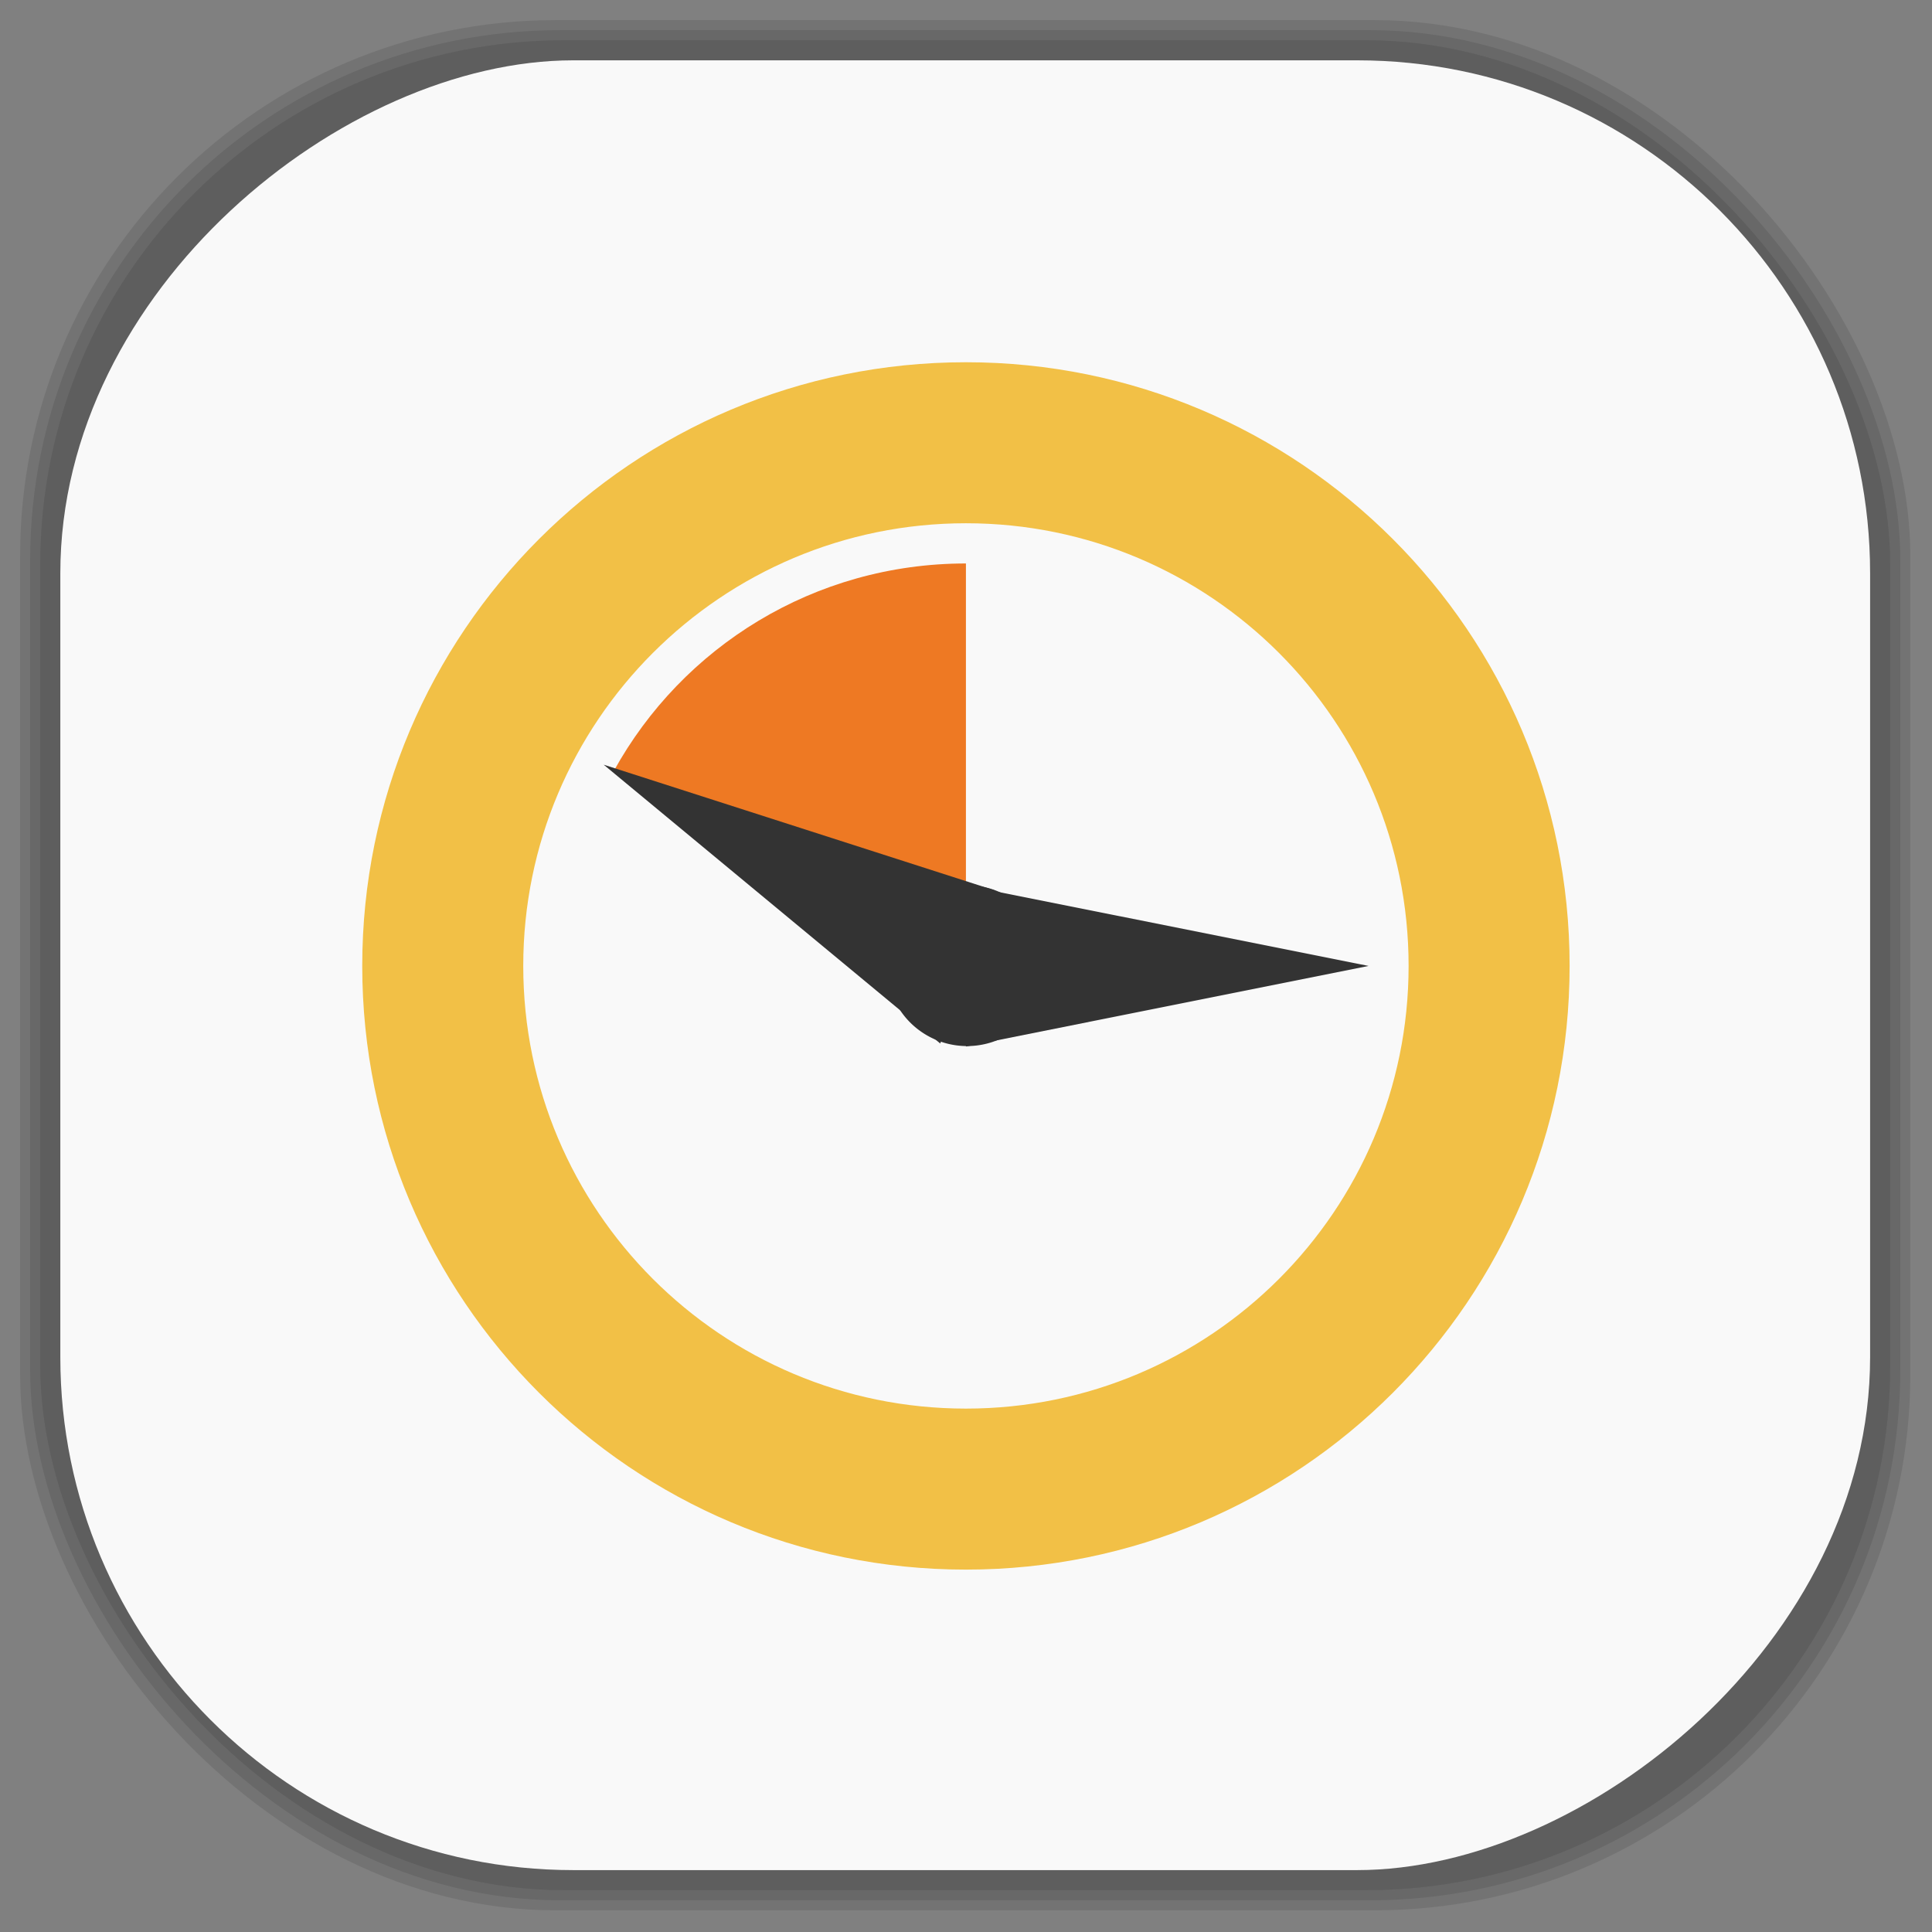 <?xml version="1.0" encoding="UTF-8" standalone="no"?>
<svg
   xmlns:dc="http://purl.org/dc/elements/1.1/"
   xmlns:cc="http://creativecommons.org/ns#"
   xmlns:rdf="http://www.w3.org/1999/02/22-rdf-syntax-ns#"
   xmlns:svg="http://www.w3.org/2000/svg"
   xmlns="http://www.w3.org/2000/svg"
   xmlns:xlink="http://www.w3.org/1999/xlink"
   xmlns:sodipodi="http://sodipodi.sourceforge.net/DTD/sodipodi-0.dtd"
   xmlns:inkscape="http://www.inkscape.org/namespaces/inkscape"
   width="48"
   viewBox="0 0 13.547 13.547"
   height="48"
   id="svg2"
   version="1.1"
   inkscape:version="0.48.4 r9939"
   sodipodi:docname="gnome-schedule.svg">
  <rect x="0" y="0" width="13.547" height="13.547" fill="#808080" stroke="none"/>
  <sodipodi:namedview
     pagecolor="#ffffff"
     bordercolor="#666666"
     borderopacity="1"
     objecttolerance="10"
     gridtolerance="10"
     guidetolerance="10"
     inkscape:pageopacity="0"
     inkscape:pageshadow="2"
     inkscape:window-width="1375"
     inkscape:window-height="876"
     id="namedview329"
     showgrid="false"
     inkscape:zoom="4.5254835"
     inkscape:cx="-11.850245"
     inkscape:cy="33.759967"
     inkscape:window-x="65"
     inkscape:window-y="24"
     inkscape:window-maximized="1"
     inkscape:current-layer="layer3"
     showguides="true"
     inkscape:guide-bbox="true">
    <inkscape:grid
       type="xygrid"
       id="grid3308" />
  </sodipodi:namedview>
  <defs
     id="defs4">
    <linearGradient
       id="linearGradient4140">
      <stop
         style="stop-color:#666699;stop-opacity:1;"
         offset="0"
         id="stop4143" />
      <stop
         style="stop-color:#7373a1;stop-opacity:1;"
         offset="1"
         id="stop4145" />
    </linearGradient>
    <linearGradient
       id="linearGradient4146">
      <stop
         style="stop-color:#f6cd27;stop-opacity:1;"
         offset="0"
         id="stop4148" />
      <stop
         style="stop-color:#f7d139;stop-opacity:1;"
         offset="1"
         id="stop4151" />
    </linearGradient>
    <linearGradient
       id="linearGradient4164">
      <stop
         style="stop-color:#7047ae;stop-opacity:1;"
         offset="0"
         id="stop4166" />
      <stop
         style="stop-color:#7950b8;stop-opacity:1;"
         offset="1"
         id="stop4168" />
    </linearGradient>
    <linearGradient
       id="linearGradient4185">
      <stop
         style="stop-color:#68ac5e;stop-opacity:1;"
         offset="0"
         id="stop4187" />
      <stop
         style="stop-color:#74b36b;stop-opacity:1;"
         offset="1"
         id="stop4189" />
    </linearGradient>
    <linearGradient
       id="linearGradient4148">
      <stop
         style="stop-color:#6383a6;stop-opacity:1;"
         offset="0"
         id="stop4150" />
      <stop
         style="stop-color:#6f8dad;stop-opacity:1;"
         offset="1"
         id="stop4152" />
    </linearGradient>
    <linearGradient
       id="linearGradient4115">
      <stop
         style="stop-color:#9168b0;stop-opacity:1;"
         offset="0"
         id="stop4117" />
      <stop
         style="stop-color:#9b75b7;stop-opacity:1;"
         offset="1"
         id="stop4119" />
    </linearGradient>
    <linearGradient
       id="linearGradient4111">
      <stop
         style="stop-color:#00abec;stop-opacity:1;"
         offset="0"
         id="stop4114" />
      <stop
         style="stop-color:#01b9ff;stop-opacity:1;"
         offset="1"
         id="stop4116" />
    </linearGradient>
    <linearGradient
       id="linearGradient4109">
      <stop
         style="stop-color:#515f7c;stop-opacity:1;"
         offset="0"
         id="stop4111" />
      <stop
         style="stop-color:#596887;stop-opacity:1;"
         offset="1"
         id="stop4113" />
    </linearGradient>
    <linearGradient
       id="linearGradient4094">
      <stop
         style="stop-color:#f8620f;stop-opacity:1;"
         offset="0"
         id="stop4096" />
      <stop
         style="stop-color:#f96f23;stop-opacity:1;"
         offset="1"
         id="stop4098" />
    </linearGradient>
    <linearGradient
       id="linearGradient4084">
      <stop
         style="stop-color:#07aeed;stop-opacity:1;"
         offset="0"
         id="stop4086" />
      <stop
         style="stop-color:#10b8f8;stop-opacity:1;"
         offset="1"
         id="stop4088" />
    </linearGradient>
    <linearGradient
       id="linearGradient4091">
      <stop
         style="stop-color:#294e88;stop-opacity:1;"
         offset="0"
         id="stop4093" />
      <stop
         style="stop-color:#2d5697;stop-opacity:1;"
         offset="1"
         id="stop4095" />
    </linearGradient>
    <linearGradient
       id="linearGradient4097">
      <stop
         style="stop-color:#84c87e;stop-opacity:1;"
         offset="0"
         id="stop4099" />
      <stop
         style="stop-color:#91ce8c;stop-opacity:1;"
         offset="1"
         id="stop4101" />
    </linearGradient>
    <linearGradient
       id="linearGradient4101">
      <stop
         style="stop-color:#90dd78;stop-opacity:1;"
         offset="0"
         id="stop4103" />
      <stop
         style="stop-color:#9de187;stop-opacity:1;"
         offset="1"
         id="stop4105" />
    </linearGradient>
    <linearGradient
       id="linearGradient4138">
      <stop
         style="stop-color:#3e9ade;stop-opacity:1;"
         offset="0"
         id="stop4140" />
      <stop
         style="stop-color:#2d91db;stop-opacity:1;"
         offset="1"
         id="stop4142" />
    </linearGradient>
    <linearGradient
       id="linearGradient4054">
      <stop
         style="stop-color:#108ed5;stop-opacity:1;"
         offset="0"
         id="stop4056" />
      <stop
         style="stop-color:#129ae6;stop-opacity:1;"
         offset="1"
         id="stop4058" />
    </linearGradient>
    <linearGradient
       id="linearGradient4043">
      <stop
         style="stop-color:#324f6d;stop-opacity:1;"
         offset="0"
         id="stop4045" />
      <stop
         style="stop-color:#38597c;stop-opacity:1;"
         offset="1"
         id="stop4047" />
    </linearGradient>
    <linearGradient
       id="linearGradient4027">
      <stop
         style="stop-color:#4079b0;stop-opacity:1;"
         offset="0"
         id="stop4031" />
      <stop
         style="stop-color:#4883bc;stop-opacity:1;"
         offset="1"
         id="stop4033" />
    </linearGradient>
    <linearGradient
       id="linearGradient4019">
      <stop
         style="stop-color:#dddddd;stop-opacity:1;"
         offset="0"
         id="stop4021" />
      <stop
         style="stop-color:#e7e7e7;stop-opacity:1;"
         offset="1"
         id="stop4024" />
    </linearGradient>
    <linearGradient
       id="linearGradient3999">
      <stop
         style="stop-color:#7283a0;stop-opacity:1;"
         offset="0"
         id="stop4001" />
      <stop
         style="stop-color:#7e8da8;stop-opacity:1;"
         offset="1"
         id="stop4003" />
    </linearGradient>
    <linearGradient
       id="linearGradient4026">
      <stop
         style="stop-color:#7f92b2;stop-opacity:1;"
         offset="0"
         id="stop4028" />
      <stop
         style="stop-color:#8b9cb9;stop-opacity:1;"
         offset="1"
         id="stop4030" />
    </linearGradient>
    <linearGradient
       id="linearGradient4021">
      <stop
         style="stop-color:#d66b1e;stop-opacity:1;"
         offset="0"
         id="stop4023" />
      <stop
         style="stop-color:#e17527;stop-opacity:1;"
         offset="1"
         id="stop4025" />
    </linearGradient>
    <linearGradient
       id="linearGradient4025">
      <stop
         style="stop-color:#c70103;stop-opacity:1;"
         offset="0"
         id="stop4027" />
      <stop
         style="stop-color:#db0103;stop-opacity:1;"
         offset="1"
         id="stop4029" />
    </linearGradient>
    <linearGradient
       id="linearGradient3969">
      <stop
         style="stop-color:#ab002d;stop-opacity:1;"
         offset="0"
         id="stop3971" />
      <stop
         style="stop-color:#c00033;stop-opacity:1;"
         offset="1"
         id="stop3973" />
    </linearGradient>
    <linearGradient
       id="linearGradient3944">
      <stop
         style="stop-color:#ea635d;stop-opacity:1;"
         offset="0"
         id="stop3946" />
      <stop
         style="stop-color:#f96963;stop-opacity:1;"
         offset="1"
         id="stop3948" />
    </linearGradient>
    <linearGradient
       id="0">
      <stop
         stop-color="#198ba6"
         id="stop7" />
      <stop
         offset="1"
         stop-color="#42c9e7"
         id="stop9" />
    </linearGradient>
    <clipPath
       id="clipPath11">
      <path
         d="m 489.217,197.275 c -2.603,0 -3.953,-1.367 -3.953,-3.971 l 0,0 0,-1.034 c 0,-2.604 1.35,-3.971 3.953,-3.971 l 0,0 1.035,0 c 2.62,0 3.97,1.367 3.97,3.971 l 0,0 0,1.034 c 0,2.604 -1.35,3.971 -3.97,3.971 l 0,0 -1.035,0 z"
         id="path13" />
    </clipPath>
    <linearGradient
       id="1">
      <stop
         stop-color="#620000"
         id="stop16"
         offset="0"
         style="stop-color:#f96963;stop-opacity:1;" />
      <stop
         offset="1"
         stop-color="#dd0f0f"
         id="stop18"
         style="stop-color:#f96963;stop-opacity:1;" />
    </linearGradient>
    <clipPath
       id="clipPath20">
      <rect
         y="223"
         x="307"
         height="42"
         width="42"
         transform="matrix(0,1,-1,0,0,0)"
         fill="url(#2)"
         color="#bebebe"
         rx="9"
         id="rect22" />
    </clipPath>
    <linearGradient
       xlink:href="#1"
       id="2"
       gradientUnits="userSpaceOnUse"
       gradientTransform="matrix(0.175,0,0,0.175,302.8,216)"
       y1="280"
       x2="0"
       y2="40" />
    <clipPath
       id="clipPath25">
      <rect
         y="85"
         x="433"
         height="22"
         width="22"
         fill="url(#3)"
         color="#bebebe"
         rx="4"
         id="rect27" />
    </clipPath>
    <linearGradient
       xlink:href="#1"
       id="3"
       gradientUnits="userSpaceOnUse"
       gradientTransform="matrix(0.087,0,0,0.087,430.9,81.5)"
       y1="291.43"
       x2="0"
       y2="40" />
    <clipPath
       id="clipPath30">
      <rect
         width="30"
         height="30"
         x="433"
         y="37"
         fill="url(#4)"
         color="#bebebe"
         rx="6"
         id="rect32" />
    </clipPath>
    <linearGradient
       xlink:href="#1"
       id="4"
       gradientUnits="userSpaceOnUse"
       gradientTransform="matrix(0.119,0,0,0.119,430.136,32.227)"
       y1="291.43"
       x2="0"
       y2="40" />
    <clipPath
       id="clipPath35">
      <rect
         width="16"
         height="16"
         x="304"
         y="212"
         transform="matrix(0,1,-1,0,0,0)"
         fill="url(#5)"
         color="#bebebe"
         rx="3"
         id="rect37" />
    </clipPath>
    <linearGradient
       xlink:href="#1"
       id="5"
       gradientUnits="userSpaceOnUse"
       gradientTransform="matrix(0.067,0,0,0.067,302.4,209.333)"
       y1="280"
       x2="0"
       y2="40" />
    <clipPath
       id="clipPath40">
      <rect
         y="46"
         x="34"
         height="220"
         width="220"
         fill="url(#6)"
         color="#bebebe"
         rx="50"
         id="rect42" />
    </clipPath>
    <linearGradient
       xlink:href="#1"
       id="6"
       gradientUnits="userSpaceOnUse"
       gradientTransform="translate(0,-4)"
       y1="280"
       x2="0"
       y2="40" />
    <clipPath
       id="clipPath45">
      <rect
         y="142"
         x="290"
         height="60"
         width="60"
         fill="url(#7)"
         color="#bebebe"
         rx="12.5"
         id="rect47" />
    </clipPath>
    <linearGradient
       xlink:href="#1"
       id="7"
       gradientUnits="userSpaceOnUse"
       y1="204"
       x2="0"
       y2="140" />
    <clipPath
       id="clipPath50">
      <rect
         width="88"
         height="88"
         x="292"
         y="32"
         fill="url(#8)"
         color="#bebebe"
         rx="18"
         id="rect52" />
    </clipPath>
    <linearGradient
       xlink:href="#1"
       id="8"
       gradientUnits="userSpaceOnUse"
       y1="124"
       x2="0"
       y2="28" />
    <clipPath
       id="clipPath55">
      <rect
         y="101"
         x="417"
         height="22"
         width="22"
         fill="url(#9)"
         color="#bebebe"
         rx="5"
         id="rect57" />
    </clipPath>
    <linearGradient
       xlink:href="#1"
       id="9"
       gradientUnits="userSpaceOnUse"
       gradientTransform="matrix(0.087,0,0,0.087,414.9,97.5)"
       y1="302.86"
       x2="0"
       y2="28.571" />
    <clipPath
       id="clipPath60">
      <rect
         width="30"
         height="30"
         x="417"
         y="53"
         fill="url(#A)"
         color="#bebebe"
         rx="7"
         id="rect62" />
    </clipPath>
    <linearGradient
       xlink:href="#1"
       id="A"
       gradientUnits="userSpaceOnUse"
       gradientTransform="matrix(0.119,0,0,0.119,414.136,48.227)"
       y1="299.81"
       x2="0"
       y2="31.619" />
    <use
       id="B"
       opacity="0.2"
       fill="#ffffff"
       xlink:href="#U" />
    <clipPath
       id="clipPath66">
      <use
         xlink:href="#B"
         transform="matrix(8,0,0,8,-2141.576,-54.424)"
         id="use68" />
    </clipPath>
    <clipPath
       id="clipPath70">
      <use
         xlink:href="#B"
         id="use72" />
    </clipPath>
    <use
       id="C"
       fill="none"
       xlink:href="#U" />
    <clipPath
       id="clipPath75">
      <use
         xlink:href="#C"
         id="use77" />
    </clipPath>
    <clipPath
       id="clipPath79">
      <use
         transform="matrix(8,0,0,8,-2141.576,-54.424)"
         xlink:href="#C"
         id="use81" />
    </clipPath>
    <use
       id="D"
       fill="none"
       xlink:href="#U" />
    <clipPath
       id="clipPath84">
      <use
         xlink:href="#D"
         id="use86" />
    </clipPath>
    <clipPath
       id="clipPath88">
      <use
         transform="matrix(8,0,0,8,-2141.576,-54.424)"
         xlink:href="#D"
         id="use90" />
    </clipPath>
    <use
       id="E"
       fill="none"
       xlink:href="#U" />
    <clipPath
       id="clipPath93">
      <use
         xlink:href="#E"
         id="use95" />
    </clipPath>
    <clipPath
       id="clipPath97">
      <use
         transform="matrix(8,0,0,8,-2141.576,-54.424)"
         xlink:href="#E"
         id="use99" />
    </clipPath>
    <use
       id="F"
       fill="none"
       xlink:href="#U" />
    <clipPath
       id="clipPath102">
      <use
         xlink:href="#F"
         id="use104" />
    </clipPath>
    <clipPath
       id="clipPath106">
      <use
         transform="matrix(8,0,0,8,-2141.576,-54.424)"
         xlink:href="#F"
         id="use108" />
    </clipPath>
    <use
       id="G"
       fill="none"
       xlink:href="#U" />
    <clipPath
       id="clipPath111">
      <use
         xlink:href="#G"
         id="use113" />
    </clipPath>
    <clipPath
       id="clipPath115">
      <use
         transform="matrix(8,0,0,8,-2141.576,-54.424)"
         xlink:href="#G"
         id="use117" />
    </clipPath>
    <use
       id="H"
       fill="none"
       xlink:href="#U" />
    <clipPath
       id="clipPath120">
      <use
         xlink:href="#H"
         id="use122" />
    </clipPath>
    <clipPath
       id="clipPath124">
      <use
         transform="matrix(8,0,0,8,-2141.576,-54.424)"
         xlink:href="#H"
         id="use126" />
    </clipPath>
    <use
       id="I"
       fill="none"
       xlink:href="#U" />
    <clipPath
       id="clipPath129">
      <use
         xlink:href="#I"
         id="use131" />
    </clipPath>
    <clipPath
       id="clipPath133">
      <rect
         y="223"
         x="307"
         height="42"
         width="42"
         transform="matrix(0,1,-1,0,0,0)"
         fill="url(#2)"
         color="#bebebe"
         rx="9"
         id="rect135" />
    </clipPath>
    <clipPath
       id="clipPath137">
      <rect
         y="85"
         x="433"
         height="22"
         width="22"
         fill="url(#3)"
         color="#bebebe"
         rx="4"
         id="rect139" />
    </clipPath>
    <clipPath
       id="clipPath141">
      <rect
         width="30"
         height="30"
         x="433"
         y="37"
         fill="url(#4)"
         color="#bebebe"
         rx="6"
         id="rect143" />
    </clipPath>
    <clipPath
       id="clipPath145">
      <rect
         width="16"
         height="16"
         x="304"
         y="212"
         transform="matrix(0,1,-1,0,0,0)"
         fill="url(#5)"
         color="#bebebe"
         rx="3"
         id="rect147" />
    </clipPath>
    <clipPath
       id="clipPath149">
      <rect
         y="46"
         x="34"
         height="220"
         width="220"
         fill="url(#6)"
         color="#bebebe"
         rx="50"
         id="rect151" />
    </clipPath>
    <clipPath
       id="clipPath153">
      <rect
         y="142"
         x="290"
         height="60"
         width="60"
         fill="url(#7)"
         color="#bebebe"
         rx="12.5"
         id="rect155" />
    </clipPath>
    <clipPath
       id="clipPath157">
      <rect
         width="88"
         height="88"
         x="292"
         y="32"
         fill="url(#8)"
         color="#bebebe"
         rx="18"
         id="rect159" />
    </clipPath>
    <clipPath
       id="clipPath161">
      <rect
         y="101"
         x="417"
         height="22"
         width="22"
         fill="url(#9)"
         color="#bebebe"
         rx="5"
         id="rect163" />
    </clipPath>
    <clipPath
       id="clipPath165">
      <rect
         width="30"
         height="30"
         x="417"
         y="53"
         fill="url(#A)"
         color="#bebebe"
         rx="7"
         id="rect167" />
    </clipPath>
    <clipPath
       id="clipPath169">
      <use
         transform="matrix(8,0,0,8,-2141.576,-54.424)"
         xlink:href="#I"
         id="use171" />
    </clipPath>
    <use
       id="J"
       fill="none"
       xlink:href="#U" />
    <clipPath
       id="clipPath174">
      <use
         xlink:href="#J"
         id="use176" />
    </clipPath>
    <clipPath
       id="clipPath178">
      <use
         transform="matrix(8,0,0,8,-2141.576,-54.424)"
         xlink:href="#J"
         id="use180" />
    </clipPath>
    <use
       id="K"
       fill="none"
       xlink:href="#U" />
    <clipPath
       id="clipPath183">
      <use
         xlink:href="#K"
         id="use185" />
    </clipPath>
    <clipPath
       id="clipPath187">
      <use
         transform="matrix(8,0,0,8,-2141.576,-54.424)"
         xlink:href="#K"
         id="use189" />
    </clipPath>
    <use
       id="L"
       fill="none"
       xlink:href="#U" />
    <clipPath
       id="clipPath192">
      <use
         xlink:href="#L"
         id="use194" />
    </clipPath>
    <clipPath
       id="clipPath196">
      <use
         transform="matrix(8,0,0,8,-2141.576,-54.424)"
         xlink:href="#L"
         id="use198" />
    </clipPath>
    <use
       id="M"
       fill="none"
       xlink:href="#U" />
    <clipPath
       id="clipPath201">
      <use
         xlink:href="#M"
         id="use203" />
    </clipPath>
    <clipPath
       id="clipPath205">
      <use
         transform="matrix(8,0,0,8,-2141.576,-54.424)"
         xlink:href="#M"
         id="use207" />
    </clipPath>
    <use
       id="N"
       fill="none"
       xlink:href="#U" />
    <clipPath
       id="clipPath210">
      <use
         xlink:href="#N"
         id="use212" />
    </clipPath>
    <clipPath
       id="clipPath214">
      <use
         transform="matrix(8,0,0,8,-2141.576,-54.424)"
         xlink:href="#N"
         id="use216" />
    </clipPath>
    <use
       id="O"
       fill="none"
       xlink:href="#U" />
    <clipPath
       id="clipPath219">
      <use
         xlink:href="#O"
         id="use221" />
    </clipPath>
    <clipPath
       id="clipPath223">
      <use
         transform="matrix(8,0,0,8,-2141.576,-54.424)"
         xlink:href="#O"
         id="use225" />
    </clipPath>
    <clipPath
       id="clipPath227">
      <path
         d="m 296,26 a 10,10 0 1 1 -20,0 10,10 0 1 1 20,0 z"
         id="path229" />
    </clipPath>
    <linearGradient
       gradientUnits="userSpaceOnUse"
       x2="0"
       y2="40"
       y1="280"
       xlink:href="#Q"
       id="P"
       gradientTransform="matrix(.175 0 0 .175 302.8 216)" />
    <linearGradient
       id="Q">
      <stop
         stop-color="#151515"
         id="stop233" />
      <stop
         offset="1"
         stop-color="#222"
         id="stop235" />
    </linearGradient>
    <linearGradient
       gradientUnits="userSpaceOnUse"
       x2="0"
       y2="90"
       y1="230"
       xlink:href="#Q"
       id="R"
       gradientTransform="matrix(.375 0 0 .375 298 16)" />
    <linearGradient
       gradientUnits="userSpaceOnUse"
       x2="0"
       y2="90"
       y1="230"
       xlink:href="#Q"
       id="S"
       gradientTransform="matrix(.25 0 0 .25 300 132)" />
    <clipPath
       id="clipPath239">
      <rect
         height="20"
         rx="4"
         y="78"
         x="434"
         width="20"
         color="#bebebe"
         id="rect241" />
    </clipPath>
    <clipPath
       id="clipPath243">
      <rect
         height="22"
         rx="4"
         y="77"
         x="433"
         width="22"
         color="#bebebe"
         id="rect245" />
    </clipPath>
    <clipPath
       id="clipPath247">
      <rect
         height="22"
         rx="5"
         y="77"
         x="433"
         width="22"
         color="#bebebe"
         id="rect249" />
    </clipPath>
    <clipPath
       id="clipPath251">
      <rect
         height="30"
         rx="6"
         y="29"
         x="433"
         width="30"
         color="#bebebe"
         id="rect253" />
    </clipPath>
    <clipPath
       id="clipPath255">
      <rect
         transform="matrix(0 -1 1 0 0 0)"
         height="60"
         rx="12.5"
         y="142"
         x="306"
         width="60"
         fill="url(#S)"
         color="#bebebe"
         id="rect257" />
    </clipPath>
    <clipPath
       id="clipPath259">
      <rect
         height="90"
         rx="18.75"
         y="31"
         x="307"
         width="90"
         fill="url(#R)"
         color="#bebebe"
         id="rect261" />
    </clipPath>
    <clipPath
       id="clipPath263">
      <rect
         height="30"
         rx="4"
         y="29"
         x="433"
         width="30"
         opacity="0.2"
         fill="#6d6d6d"
         color="#bebebe"
         id="rect265" />
    </clipPath>
    <clipPath
       id="clipPath267">
      <rect
         height="22"
         rx="3"
         y="77"
         x="433"
         width="22"
         opacity="0.2"
         fill="#6d6d6d"
         color="#bebebe"
         id="rect269" />
    </clipPath>
    <clipPath
       id="clipPath271">
      <path
         d="m 144,70 c -49.706,0 -90,40.294 -90,90 0,49.706 40.294,90 90,90 49.706,0 90,-40.294 90,-90 0,-49.706 -40.294,-90 -90,-90 z m 0,32.188 c 32.033,0 58,25.967 58,58 0,32.033 -25.967,58 -58,58 -32.033,0 -58,-25.967 -58,-58 0,-32.033 25.967,-58 58,-58 z"
         id="path273" />
    </clipPath>
    <clipPath
       id="clipPath275">
      <path
         d="m 152,204 a 8,8 0 1 1 -16,0 8,8 0 1 1 16,0 z"
         id="path277" />
    </clipPath>
    <clipPath
       id="clipPath279">
      <rect
         height="16"
         rx="3"
         y="116"
         x="432"
         width="16"
         color="#bebebe"
         id="rect281" />
    </clipPath>
    <clipPath
       id="clipPath283">
      <path
         d="m 145,215 c 33.137,0 60,-26.863 60,-60 0,-33.137 -26.863,-60 -60,-60 -33.137,0 -60,26.863 -60,60 0,12.507 3.829,24.106 10.375,33.719 L 89,211 111.281,204.625 C 120.894,211.172 132.493,215 145,215 z"
         id="path285" />
    </clipPath>
    <clipPath
       id="clipPath287">
      <path
         d="m 98.031,23.191 c -41.492,1.052 -74.844,35.068 -74.844,76.812 0,42.407 34.406,76.812 76.812,76.812 42.407,0 76.812,-34.406 76.812,-76.812 0,-42.407 -34.406,-76.812 -76.812,-76.812 -0.663,0 -1.31,-0.017 -1.969,0 z M 100,50.66 c 27.245,0 49.344,22.099 49.344,49.344 -1e-5,27.245 -22.099,49.344 -49.344,49.344 -27.245,-1e-5 -49.344,-22.099 -49.344,-49.344 0,-27.245 22.099,-49.344 49.344,-49.344 z"
         id="path289" />
    </clipPath>
    <clipPath
       id="clipPath291">
      <rect
         height="16"
         rx="2"
         y="116"
         x="432"
         width="16"
         opacity="0.2"
         fill="#6d6d6d"
         color="#bebebe"
         id="rect293" />
    </clipPath>
    <clipPath
       id="clipPath295">
      <rect
         height="240"
         rx="50"
         y="36"
         x="24"
         width="240"
         fill="#986767"
         color="#bebebe"
         id="rect297" />
    </clipPath>
    <clipPath
       id="clipPath299">
      <rect
         transform="rotate(90)"
         height="42"
         rx="9"
         y="223"
         x="307"
         width="42"
         fill="url(#P)"
         color="#bebebe"
         id="rect301" />
    </clipPath>
    <linearGradient
       xlink:href="#0"
       id="T"
       gradientUnits="userSpaceOnUse"
       gradientTransform="matrix(1.211,0,0,1.212,-131.348,-325.073)"
       y1="279.1"
       x2="0"
       y2="268.33" />
    <path
       id="U"
       d="m 296,26 a 10,10 0 1 1 -20,0 10,10 0 1 1 20,0 z"
       color="#000000" />
    <linearGradient
       xlink:href="#W"
       id="V"
       y1="46.752"
       x2="0"
       y2="-24.433"
       gradientUnits="userSpaceOnUse" />
    <linearGradient
       id="W">
      <stop
         stop-color="#c7c7c7"
         id="stop307" />
      <stop
         offset="1"
         stop-color="#dedede"
         id="stop309" />
    </linearGradient>
    <linearGradient
       inkscape:collect="always"
       xlink:href="#W"
       id="linearGradient3312"
       gradientUnits="userSpaceOnUse"
       y1="46.752"
       x2="0"
       y2="-24.433"
       gradientTransform="matrix(0.236,0,0,0.186,-11.35,4.835)" />
    <linearGradient
       inkscape:collect="always"
       xlink:href="#W-1"
       id="linearGradient3312-3"
       gradientUnits="userSpaceOnUse"
       y1="46.752"
       x2="0"
       y2="-24.433"
       gradientTransform="matrix(0.236,0,0,0.186,-11.35,4.835)" />
    <linearGradient
       id="W-1">
      <stop
         stop-color="#c7c7c7"
         id="stop307-9" />
      <stop
         offset="1"
         stop-color="#dedede"
         id="stop309-6" />
    </linearGradient>
    <linearGradient
       inkscape:collect="always"
       xlink:href="#1"
       id="linearGradient3938"
       x1="7.056"
       y1="13.264"
       x2="6.773"
       y2="0.282"
       gradientUnits="userSpaceOnUse" />
    <linearGradient
       inkscape:collect="always"
       xlink:href="#linearGradient3944"
       id="linearGradient3990"
       gradientUnits="userSpaceOnUse"
       x1="-25.5"
       y1="15"
       x2="-25.5"
       y2="11" />
    <linearGradient
       inkscape:collect="always"
       xlink:href="#linearGradient3944"
       id="linearGradient3992"
       gradientUnits="userSpaceOnUse"
       x1="-25.5"
       y1="15"
       x2="-25.5"
       y2="11"
       gradientTransform="matrix(15.333,0,0,11.5,415,-125.5)" />
    <linearGradient
       inkscape:collect="always"
       xlink:href="#linearGradient3944"
       id="linearGradient4001"
       gradientUnits="userSpaceOnUse"
       x1="-25.5"
       y1="15"
       x2="-25.5"
       y2="11" />
    <linearGradient
       inkscape:collect="always"
       xlink:href="#linearGradient3944"
       id="linearGradient4008"
       gradientUnits="userSpaceOnUse"
       x1="-25.5"
       y1="15"
       x2="-25.5"
       y2="11" />
    <linearGradient
       inkscape:collect="always"
       xlink:href="#linearGradient3944"
       id="linearGradient4013"
       gradientUnits="userSpaceOnUse"
       x1="-25.5"
       y1="15"
       x2="-25.5"
       y2="11" />
    <linearGradient
       inkscape:collect="always"
       xlink:href="#linearGradient3944"
       id="linearGradient4015"
       gradientUnits="userSpaceOnUse"
       x1="-25.5"
       y1="15"
       x2="-25.5"
       y2="11"
       gradientTransform="matrix(15.333,0,0,11.5,415,-125.5)" />
    <linearGradient
       inkscape:collect="always"
       xlink:href="#linearGradient3944"
       id="linearGradient4022"
       gradientUnits="userSpaceOnUse"
       x1="-25.5"
       y1="15"
       x2="-25.5"
       y2="11" />
    <linearGradient
       inkscape:collect="always"
       xlink:href="#linearGradient3944"
       id="linearGradient4024"
       gradientUnits="userSpaceOnUse"
       x1="-25.5"
       y1="15"
       x2="-25.5"
       y2="11"
       gradientTransform="matrix(15.333,0,0,11.5,415,-125.5)" />
    <linearGradient
       inkscape:collect="always"
       xlink:href="#linearGradient3944"
       id="linearGradient4031"
       gradientUnits="userSpaceOnUse"
       x1="-25.5"
       y1="15"
       x2="-25.5"
       y2="11" />
    <linearGradient
       inkscape:collect="always"
       xlink:href="#linearGradient3944"
       id="linearGradient4036"
       gradientUnits="userSpaceOnUse"
       x1="-25.5"
       y1="15"
       x2="-25.5"
       y2="11" />
    <linearGradient
       inkscape:collect="always"
       xlink:href="#linearGradient3798"
       id="linearGradient3804"
       x1="24"
       y1="47"
       x2="24"
       y2="1"
       gradientUnits="userSpaceOnUse" />
    <linearGradient
       id="linearGradient3798">
      <stop
         style="stop-color:#4c8ef2;stop-opacity:1;"
         offset="0"
         id="stop3800" />
      <stop
         style="stop-color:#5f9af3;stop-opacity:1;"
         offset="1"
         id="stop3802" />
    </linearGradient>
    <linearGradient
       gradientTransform="matrix(0.282,0,0,0.282,-17.274,1.581)"
       y2="1"
       x2="24"
       y1="47"
       x1="24"
       gradientUnits="userSpaceOnUse"
       id="linearGradient3258"
       xlink:href="#linearGradient3798"
       inkscape:collect="always" />
    <linearGradient
       inkscape:collect="always"
       xlink:href="#1-4"
       id="linearGradient3017"
       gradientUnits="userSpaceOnUse"
       gradientTransform="matrix(1.105,0,0,1.105,-134.279,-295.762)"
       y1="279.1"
       x2="0"
       y2="268.33" />
    <linearGradient
       id="1-4">
      <stop
         stop-color="#3c8610"
         id="stop8" />
      <stop
         offset="1"
         stop-color="#54bc16"
         id="stop10" />
    </linearGradient>
    <linearGradient
       y2="268.33"
       x2="0"
       y1="279.1"
       gradientTransform="matrix(1.105,0,0,1.105,-150.51,-295.465)"
       gradientUnits="userSpaceOnUse"
       id="linearGradient3035"
       xlink:href="#1-4"
       inkscape:collect="always" />
    <linearGradient
       xlink:href="#0-5"
       id="1-6"
       gradientUnits="userSpaceOnUse"
       gradientTransform="matrix(1.105,0,0,1.105,-151.462,-297.818)"
       y1="279.1"
       x2="0"
       y2="268.33" />
    <linearGradient
       id="0-5">
      <stop
         stop-color="#6b0118"
         id="stop7-3" />
      <stop
         offset="1"
         stop-color="#ab002d"
         id="stop9-1" />
    </linearGradient>
    <linearGradient
       xlink:href="#1-9"
       id="0-3"
       gradientUnits="userSpaceOnUse"
       y1="24"
       x2="0"
       y2="48"
       gradientTransform="matrix(0.282,0,0,0.282,6.7399158e-7,-6.3183333e-6)" />
    <linearGradient
       id="1-9">
      <stop
         stop-color="#ffffff"
         id="stop56" />
      <stop
         offset="1"
         stop-color="#ffffff"
         stop-opacity="0"
         id="stop58" />
    </linearGradient>
    <linearGradient
       xlink:href="#3-4"
       id="2-1"
       y1="24"
       x2="0"
       y2="48"
       gradientUnits="userSpaceOnUse"
       gradientTransform="matrix(-0.282,0,0,-0.282,13.547,13.547)" />
    <linearGradient
       id="3-4">
      <stop
         id="stop62" />
      <stop
         offset="1"
         stop-opacity="0"
         id="stop64" />
    </linearGradient>
    <linearGradient
       inkscape:collect="always"
       xlink:href="#3-4"
       id="linearGradient3242"
       gradientUnits="userSpaceOnUse"
       gradientTransform="matrix(-0.282,0,0,-0.282,0.694,13.354)"
       y1="24"
       x2="0"
       y2="48" />
    <linearGradient
       inkscape:collect="always"
       xlink:href="#1-9"
       id="linearGradient3245"
       gradientUnits="userSpaceOnUse"
       gradientTransform="matrix(0.282,0,0,0.282,-9.475,5.282)"
       y1="24"
       x2="0"
       y2="48" />
    <linearGradient
       xlink:href="#0-2"
       id="1-0"
       gradientUnits="userSpaceOnUse"
       gradientTransform="matrix(1.105,0,0,1.105,-122.335,-295.997)"
       y1="279.1"
       x2="0"
       y2="268.33" />
    <linearGradient
       id="0-2">
      <stop
         stop-color="#ba080a"
         id="stop7-7" />
      <stop
         offset="1"
         stop-color="#c70103"
         id="stop9-4" />
    </linearGradient>
    <linearGradient
       gradientTransform="matrix(1.105,0,0,1.105,-156.129,-300.936)"
       xlink:href="#linearGradient6881"
       id="linearGradient5390-7-4"
       y1="279.088"
       y2="268.363"
       gradientUnits="userSpaceOnUse"
       x2="0" />
    <linearGradient
       id="linearGradient6881">
      <stop
         offset="0"
         style="stop-color:#c45d13"
         id="stop347" />
      <stop
         offset="1"
         style="stop-color:#ea7a2a"
         id="stop349" />
    </linearGradient>
    <clipPath
       id="clipPath4199"
       clipPathUnits="userSpaceOnUse">
      <path
         inkscape:connector-curvature="0"
         style="opacity:0.5;fill:#ffffff"
         d="m 144,48 -23.594,55.062 -55.594,-22.25 22.25,55.594 L 32,160 l 55.062,23.594 -22.25,55.594 55.594,-22.25 L 144,272 l 23.594,-55.062 55.594,22.25 -22.25,-55.594 L 256,160 200.938,136.406 223.188,80.812 167.594,103.062 144,48 z m -23.188,56 46.375,0 32.812,32.812 0,46.375 L 167.188,216 120.812,216 88,183.188 88,136.812 120.812,104 z"
         id="path121" />
    </clipPath>
    <linearGradient
       inkscape:collect="always"
       xlink:href="#linearGradient4460"
       id="linearGradient3000"
       gradientUnits="userSpaceOnUse"
       gradientTransform="matrix(1.105,0,0,1.105,-134.279,-295.762)"
       y1="279.096"
       x2="0"
       y2="268.33" />
    <linearGradient
       id="linearGradient4460">
      <stop
         offset="0"
         style="stop-color:#dbdbdb"
         id="stop7-38" />
      <stop
         offset="1"
         style="stop-color:#f9f9f9"
         id="stop9-17" />
    </linearGradient>
    <linearGradient
       y2="268.33"
       x2="0"
       y1="279.096"
       gradientTransform="matrix(1.105,0,0,1.105,-152.794,-297.277)"
       gradientUnits="userSpaceOnUse"
       id="linearGradient3019"
       xlink:href="#linearGradient4460"
       inkscape:collect="always" />
    <linearGradient
       gradientTransform="matrix(1.105,0,0,1.105,-148.295,-295.925)"
       xlink:href="#9-1"
       id="3-9"
       y1="279.09"
       y2="268.36"
       gradientUnits="userSpaceOnUse"
       x2="0" />
    <linearGradient
       id="9-1">
      <stop
         stop-color="#336799"
         id="stop234" />
      <stop
         offset="1"
         stop-color="#4d8bc7"
         id="stop236" />
    </linearGradient>
    <linearGradient
       xlink:href="#4-9"
       id="5-8"
       gradientUnits="userSpaceOnUse"
       gradientTransform="matrix(3.916,0,0,3.916,-475.79,-43.611)"
       y1="279.1"
       x2="0"
       y2="268.33" />
    <linearGradient
       id="4-9">
      <stop
         stop-color="#294059"
         id="stop81" />
      <stop
         offset="1"
         stop-color="#3c5e82"
         id="stop83" />
    </linearGradient>
    <linearGradient
       inkscape:collect="always"
       xlink:href="#4-9"
       id="linearGradient3268"
       gradientUnits="userSpaceOnUse"
       gradientTransform="matrix(1.105,0,0,1.105,-117.213,-295.53)"
       y1="279.1"
       x2="0"
       y2="268.33" />
    <linearGradient
       xlink:href="#0-57"
       id="1-5"
       gradientUnits="userSpaceOnUse"
       gradientTransform="matrix(1.105,0,0,1.105,-134.279,-295.761)"
       y1="279.1"
       x2="0"
       y2="268.33" />
    <linearGradient
       id="0-57">
      <stop
         stop-color="#1584d4"
         id="stop7-9" />
      <stop
         offset="1"
         stop-color="#0a99d6"
         id="stop9-8" />
    </linearGradient>
    <linearGradient
       inkscape:collect="always"
       xlink:href="#0-57"
       id="linearGradient3279"
       gradientUnits="userSpaceOnUse"
       gradientTransform="matrix(1.105,0,0,1.105,-134.279,-295.761)"
       y1="279.1"
       x2="0"
       y2="268.33" />
    <linearGradient
       inkscape:collect="always"
       xlink:href="#0-57"
       id="linearGradient3283"
       gradientUnits="userSpaceOnUse"
       gradientTransform="matrix(1.105,0,0,1.105,-118.07,-294.542)"
       y1="279.1"
       x2="0"
       y2="268.33" />
    <linearGradient
       gradientTransform="matrix(1.105,0,0,1.105,-134.279,-295.762)"
       xlink:href="#3-8"
       id="0-1"
       y1="279.1"
       y2="268.33"
       gradientUnits="userSpaceOnUse"
       x2="0" />
    <linearGradient
       id="3-8">
      <stop
         stop-color="#10a7ce"
         id="stop74" />
      <stop
         offset="1"
         stop-color="#1ac8ef"
         id="stop76" />
    </linearGradient>
    <linearGradient
       y2="268.33"
       x2="0"
       y1="279.1"
       gradientTransform="matrix(1.105,0,0,1.105,-134.279,-295.762)"
       gradientUnits="userSpaceOnUse"
       id="linearGradient3164"
       xlink:href="#3-8"
       inkscape:collect="always" />
    <linearGradient
       inkscape:collect="always"
       xlink:href="#3-8"
       id="linearGradient3340"
       gradientUnits="userSpaceOnUse"
       gradientTransform="matrix(1.105,0,0,1.105,-131.553,-293.036)"
       y1="279.1"
       x2="0"
       y2="268.33" />
    <linearGradient
       xlink:href="#1-50"
       id="0-22"
       gradientUnits="userSpaceOnUse"
       y1="24"
       x2="0"
       y2="48"
       gradientTransform="matrix(0.282,0,0,0.282,6.7399158e-7,-6.3183333e-6)" />
    <linearGradient
       id="1-50">
      <stop
         stop-color="#ffffff"
         id="stop56-2" />
      <stop
         offset="1"
         stop-color="#ffffff"
         stop-opacity="0"
         id="stop58-2" />
    </linearGradient>
    <linearGradient
       xlink:href="#3-6"
       id="2-5"
       y1="24"
       x2="0"
       y2="48"
       gradientUnits="userSpaceOnUse"
       gradientTransform="matrix(-0.282,0,0,-0.282,13.547,13.547)" />
    <linearGradient
       id="3-6">
      <stop
         id="stop62-6" />
      <stop
         offset="1"
         stop-opacity="0"
         id="stop64-4" />
    </linearGradient>
    <linearGradient
       inkscape:collect="always"
       xlink:href="#3-6"
       id="linearGradient3323"
       gradientUnits="userSpaceOnUse"
       gradientTransform="matrix(-0.282,0,0,-0.282,-2.656,13.494)"
       y1="24"
       x2="0"
       y2="48" />
    <linearGradient
       inkscape:collect="always"
       xlink:href="#1-50"
       id="linearGradient3326"
       gradientUnits="userSpaceOnUse"
       gradientTransform="matrix(0.282,0,0,0.282,-16.167,10.637)"
       y1="24"
       x2="0"
       y2="48" />
    <linearGradient
       gradientTransform="matrix(1.105,0,0,1.105,-134.279,-295.762)"
       xlink:href="#linearGradient4460-2"
       id="linearGradient3140"
       y1="279.096"
       y2="268.33"
       gradientUnits="userSpaceOnUse"
       x2="0" />
    <linearGradient
       id="linearGradient4460-2">
      <stop
         offset="0"
         style="stop-color:#01aaea"
         id="stop7-4" />
      <stop
         offset="1"
         style="stop-color:#2ac4fe"
         id="stop9-9" />
    </linearGradient>
    <linearGradient
       y2="268.33"
       x2="0"
       y1="279.096"
       gradientTransform="matrix(1.105,0,0,1.105,-134.279,-295.762)"
       gradientUnits="userSpaceOnUse"
       id="linearGradient3017-8"
       xlink:href="#linearGradient4460-2"
       inkscape:collect="always" />
    <linearGradient
       xlink:href="#0-50"
       id="1-2"
       gradientUnits="userSpaceOnUse"
       gradientTransform="matrix(1.105,0,0,1.105,-134.279,-295.762)"
       y1="279.1"
       x2="0"
       y2="268.33" />
    <linearGradient
       id="0-50">
      <stop
         stop-color="#f8310e"
         id="stop7-8" />
      <stop
         offset="1"
         stop-color="#f79810"
         id="stop9-45" />
    </linearGradient>
    <linearGradient
       y2="268.33"
       x2="0"
       y1="279.1"
       gradientTransform="matrix(1.105,0,0,1.105,-149.095,-296.855)"
       gradientUnits="userSpaceOnUse"
       id="linearGradient3023"
       xlink:href="#0-50"
       inkscape:collect="always" />
    <linearGradient
       gradientTransform="matrix(1.095,0,0,1.095,-133.002,-9.569)"
       xlink:href="#linearGradient4460-6"
       id="linearGradient4500"
       y1="279.096"
       y2="268.33"
       gradientUnits="userSpaceOnUse"
       x2="0" />
    <linearGradient
       id="linearGradient4460-6">
      <stop
         offset="0"
         style="stop-color:#82b206"
         id="stop16-3" />
      <stop
         offset="1"
         style="stop-color:#b3d500"
         id="stop18-2" />
    </linearGradient>
    <clipPath
       id="clipPath182"
       clipPathUnits="userSpaceOnUse">
      <path
         inkscape:connector-curvature="0"
         d="m 3369.85,3687.72 c -16.29,0 -32.8,4.21 -47.88,13.08 -274.98,161.5 -589.72,246.88 -910.21,246.88 -173.15,0 -344.61,-24.65 -509.62,-73.28 -50.25,-14.79 -102.87,13.93 -117.67,64.11 -14.77,50.2 13.93,102.88 64.12,117.66 182.42,53.74 371.89,80.99 563.17,80.99 354.19,0 702.15,-94.39 1006.18,-272.98 45.13,-26.5 60.22,-84.55 33.72,-129.68 -17.66,-30.05 -49.31,-46.78 -81.81,-46.78 z"
         id="path10" />
    </clipPath>
    <clipPath
       id="clipPath198"
       clipPathUnits="userSpaceOnUse">
      <path
         inkscape:connector-curvature="0"
         d="m 3213.98,3344.37 c -15.44,0 -31.06,4.19 -45.1,12.98 -226.76,141.73 -488.58,216.65 -757.12,216.65 -149.2,0 -296.38,-22.94 -437.44,-68.2 -44.84,-14.35 -92.86,10.31 -107.25,55.16 -14.38,44.83 10.32,92.85 55.16,107.24 157.92,50.65 322.63,76.35 489.53,76.35 300.53,0 593.59,-83.89 847.49,-242.58 39.95,-24.97 52.07,-77.57 27.12,-117.51 -16.17,-25.86 -43.97,-40.09 -72.39,-40.09 z"
         id="path7" />
    </clipPath>
    <clipPath
       id="clipPath214-4"
       clipPathUnits="userSpaceOnUse">
      <path
         inkscape:connector-curvature="0"
         d="m 3058.65,3002.27 c -14.89,0 -29.94,4.4 -43.13,13.52 -178.01,123.45 -386.8,188.7 -603.76,188.7 -125.5,0 -248.31,-21.67 -365,-64.43 -39.31,-14.41 -82.83,5.8 -97.24,45.1 -14.4,39.32 5.78,82.85 45.1,97.25 133.45,48.9 273.8,73.67 417.14,73.67 247.98,0 486.64,-74.6 690.13,-215.72 34.42,-23.85 42.95,-71.06 19.12,-105.45 -14.73,-21.23 -38.35,-32.64 -62.36,-32.64 z"
         id="path13-1" />
    </clipPath>
    <linearGradient
       inkscape:collect="always"
       xlink:href="#linearGradient4460-6"
       id="linearGradient3372"
       gradientUnits="userSpaceOnUse"
       gradientTransform="matrix(1.095,0,0,1.095,-133.002,-9.569)"
       y1="279.096"
       x2="0"
       y2="268.33" />
    <linearGradient
       gradientTransform="matrix(1.105,0,0,1.105,-148.726,-295.784)"
       xlink:href="#A-0"
       id="5-3"
       y1="279.09"
       y2="268.36"
       gradientUnits="userSpaceOnUse"
       x2="0" />
    <linearGradient
       id="A-0">
      <stop
         stop-color="#404e6a"
         id="stop229" />
      <stop
         offset="1"
         stop-color="#707f9d"
         id="stop231" />
    </linearGradient>
    <linearGradient
       xlink:href="#0-8"
       id="1-8"
       gradientUnits="userSpaceOnUse"
       gradientTransform="matrix(1.105,0,0,1.105,-148.954,-295.021)"
       y1="279.1"
       x2="0"
       y2="268.33" />
    <linearGradient
       id="0-8">
      <stop
         stop-color="#7d529e"
         id="stop7-47" />
      <stop
         offset="1"
         stop-color="#a780c5"
         id="stop9-95" />
    </linearGradient>
    <linearGradient
       gradientTransform="matrix(1.105,0,0,1.105,-151.731,-294.375)"
       xlink:href="#linearGradient6881-2"
       id="linearGradient5390-7-4-3"
       y1="279.088"
       y2="268.363"
       gradientUnits="userSpaceOnUse"
       x2="0" />
    <linearGradient
       id="linearGradient6881-2">
      <stop
         offset="0"
         style="stop-color:#54769b"
         id="stop348" />
      <stop
         offset="1"
         style="stop-color:#7795b5"
         id="stop350" />
    </linearGradient>
    <linearGradient
       gradientTransform="translate(0,-1004.362)"
       y2="1047.36"
       x2="0"
       y1="1028.36"
       gradientUnits="userSpaceOnUse"
       id="0-0"
       xlink:href="#1-41" />
    <linearGradient
       id="1-41">
      <stop
         stop-color="#ffffff"
         id="stop44" />
      <stop
         offset="1"
         stop-color="#ffffff"
         stop-opacity="0"
         id="stop46" />
    </linearGradient>
    <linearGradient
       xlink:href="#3-1"
       id="2-2"
       gradientUnits="userSpaceOnUse"
       y1="1028.36"
       x2="0"
       y2="1047.36"
       gradientTransform="matrix(1,0,0,-1,0,1052.362)" />
    <linearGradient
       id="3-1">
      <stop
         id="stop50" />
      <stop
         offset="1"
         stop-opacity="0"
         id="stop52" />
    </linearGradient>
    <linearGradient
       gradientTransform="matrix(1.105,0,0,1.105,-134.27,-295.772)"
       xlink:href="#4-2"
       id="B-1"
       y1="279.09"
       y2="268.36"
       gradientUnits="userSpaceOnUse"
       x2="0" />
    <linearGradient
       id="4-2">
      <stop
         stop-color="#633b9f"
         id="stop205" />
      <stop
         offset="1"
         stop-color="#8056c0"
         id="stop207" />
    </linearGradient>
    <linearGradient
       y2="268.36"
       x2="0"
       y1="279.09"
       gradientTransform="matrix(1.105,0,0,1.105,-119.94,-294.986)"
       gradientUnits="userSpaceOnUse"
       id="linearGradient3268-1"
       xlink:href="#4-2"
       inkscape:collect="always" />
    <linearGradient
       inkscape:collect="always"
       xlink:href="#linearGradient4019"
       id="linearGradient4147"
       x1="-27"
       y1="13"
       x2="-24"
       y2="13"
       gradientUnits="userSpaceOnUse" />
    <linearGradient
       id="linearGradient3764"
       x1="1"
       x2="47"
       gradientUnits="userSpaceOnUse"
       gradientTransform="matrix(0,-1,1,0,-1.5e-6,48)">
      <stop
         stop-color="#b5945b"
         stop-opacity="1"
         id="stop7-0" />
      <stop
         offset="1"
         stop-color="#bb9e69"
         stop-opacity="1"
         id="stop9-82" />
    </linearGradient>
    <clipPath
       id="clipPath-899834956">
      <g
         transform="translate(0,-1004.362)"
         id="g12">
        <path
           d="m -24 13 c 0 1.105 -0.672 2 -1.5 2 -0.828 0 -1.5 -0.895 -1.5 -2 0 -1.105 0.672 -2 1.5 -2 0.828 0 1.5 0.895 1.5 2 z"
           transform="matrix(15.333,0,0,11.5,415,878.862)"
           fill="#1890d0"
           id="path14" />
      </g>
    </clipPath>
    <clipPath
       id="clipPath-909443126">
      <g
         transform="translate(0,-1004.362)"
         id="g17">
        <path
           d="m -24 13 c 0 1.105 -0.672 2 -1.5 2 -0.828 0 -1.5 -0.895 -1.5 -2 0 -1.105 0.672 -2 1.5 -2 0.828 0 1.5 0.895 1.5 2 z"
           transform="matrix(15.333,0,0,11.5,415,878.862)"
           fill="#1890d0"
           id="path19" />
      </g>
    </clipPath>
    <clipPath
       id="clipPath-909443126-7">
      <g
         transform="translate(0,-1004.362)"
         id="g17-2">
        <path
           style="fill:#1890d0"
           inkscape:connector-curvature="0"
           d="m -24,13 c 0,1.105 -0.672,2 -1.5,2 -0.828,0 -1.5,-0.895 -1.5,-2 0,-1.105 0.672,-2 1.5,-2 0.828,0 1.5,0.895 1.5,2 z"
           transform="matrix(15.333,0,0,11.5,415,878.862)"
           id="path19-3" />
      </g>
    </clipPath>
    <linearGradient
       id="linearGradient3759">
      <stop
         id="stop3761"
         offset="0"
         style="stop-color:#a75e15;stop-opacity:1;" />
      <stop
         id="stop3763"
         offset="1"
         style="stop-color:#ffffff;stop-opacity:0;" />
    </linearGradient>
    <linearGradient
       id="linearGradient3777">
      <stop
         id="stop3779"
         offset="0"
         style="stop-color:#e0dd00;stop-opacity:1;" />
      <stop
         id="stop3781"
         offset="1"
         style="stop-color:#000000;stop-opacity:0;" />
    </linearGradient>
  </defs>
  <g
     inkscape:groupmode="layer"
     id="layer2"
     inkscape:label="Base" />
  <g
     inkscape:groupmode="layer"
     id="layer3"
     inkscape:label="Symbol">
    <g
       id="g3417"
       transform="scale(0.282,0.282)">
      <g
         inkscape:label="shadows"
         id="layer2-8">
        <rect
           ry="13.037"
           rx="13.037"
           y="1"
           x="1"
           height="46"
           width="46"
           id="rect3007"
           style="opacity:0.1;fill:#000000;fill-opacity:1;fill-rule:nonzero;stroke:none" />
        <rect
           style="opacity:0.1;fill:#000000;fill-opacity:1;fill-rule:nonzero;stroke:none"
           id="rect3011"
           width="47"
           height="47"
           x="0.5"
           y="0.5"
           rx="13.32"
           ry="13.32" />
        <rect
           style="opacity:0.1;fill:#000000;fill-opacity:1;fill-rule:nonzero;stroke:none"
           id="rect3013"
           width="46.5"
           height="46.5"
           x="0.75"
           y="0.75"
           rx="13.178"
           ry="13.178" />
      </g>
      <g
         style="display:inline"
         inkscape:label="background-color"
         id="layer1-9">
        <rect
           transform="matrix(0,-1,1,0,0,0)"
           ry="12.753"
           rx="12.753"
           y="1.5"
           x="-46.5"
           height="45"
           width="45"
           id="rect2988"
           style="fill:#f9f9f9;fill-opacity:1;fill-rule:nonzero;stroke:none" />
      </g>
    </g>
    <path
       inkscape:connector-curvature="0"
       style="fill:#ee7923;fill-opacity:1;stroke:none"
       d="m 6.773,3.951 c -1.064,0 -1.989,0.585 -2.469,1.455 l 2.469,1.367 0,-2.822 z"
       id="path4199-2" />
    <path
       inkscape:connector-curvature="0"
       style="fill:#f2c046;fill-opacity:1;stroke:none"
       d="m 6.773,2.54 c -2.338,0 -4.233,1.895 -4.233,4.233 0,2.338 1.895,4.233 4.233,4.233 2.338,0 4.233,-1.895 4.233,-4.233 0,-2.338 -1.895,-4.233 -4.233,-4.233 z m 0,1.129 c 1.715,0 3.104,1.39 3.104,3.104 0,1.715 -1.39,3.104 -3.104,3.104 -1.715,0 -3.104,-1.39 -3.104,-3.104 0,-1.715 1.39,-3.104 3.104,-3.104 z"
       id="path3372-2" />
    <path
       style="fill:#333333;fill-opacity:1;stroke:none"
       d="M 6.773,6.209 9.596,6.773 6.773,7.338 z"
       id="path4186-3"
       inkscape:connector-curvature="0"
       sodipodi:nodetypes="cccc" />
    <path
       style="fill:#333333;fill-opacity:1;stroke:none"
       d="M 6.974,6.243 6.593,7.317 4.233,5.362 z"
       id="path4188-5"
       inkscape:connector-curvature="0"
       sodipodi:nodetypes="cccc" />
    <path
       sodipodi:type="arc"
       style="fill:#333333;fill-opacity:1;stroke:none"
       id="path4184-0"
       sodipodi:cx="-27.5"
       sodipodi:cy="11"
       sodipodi:rx="1.5"
       sodipodi:ry="2"
       d="m -26,11 a 1.5,2 0 1 1 -3,0 1.5,2 0 1 1 3,0 z"
       transform="matrix(0.376,0,0,0.282,17.121,3.669)" />
  </g>
</svg>
